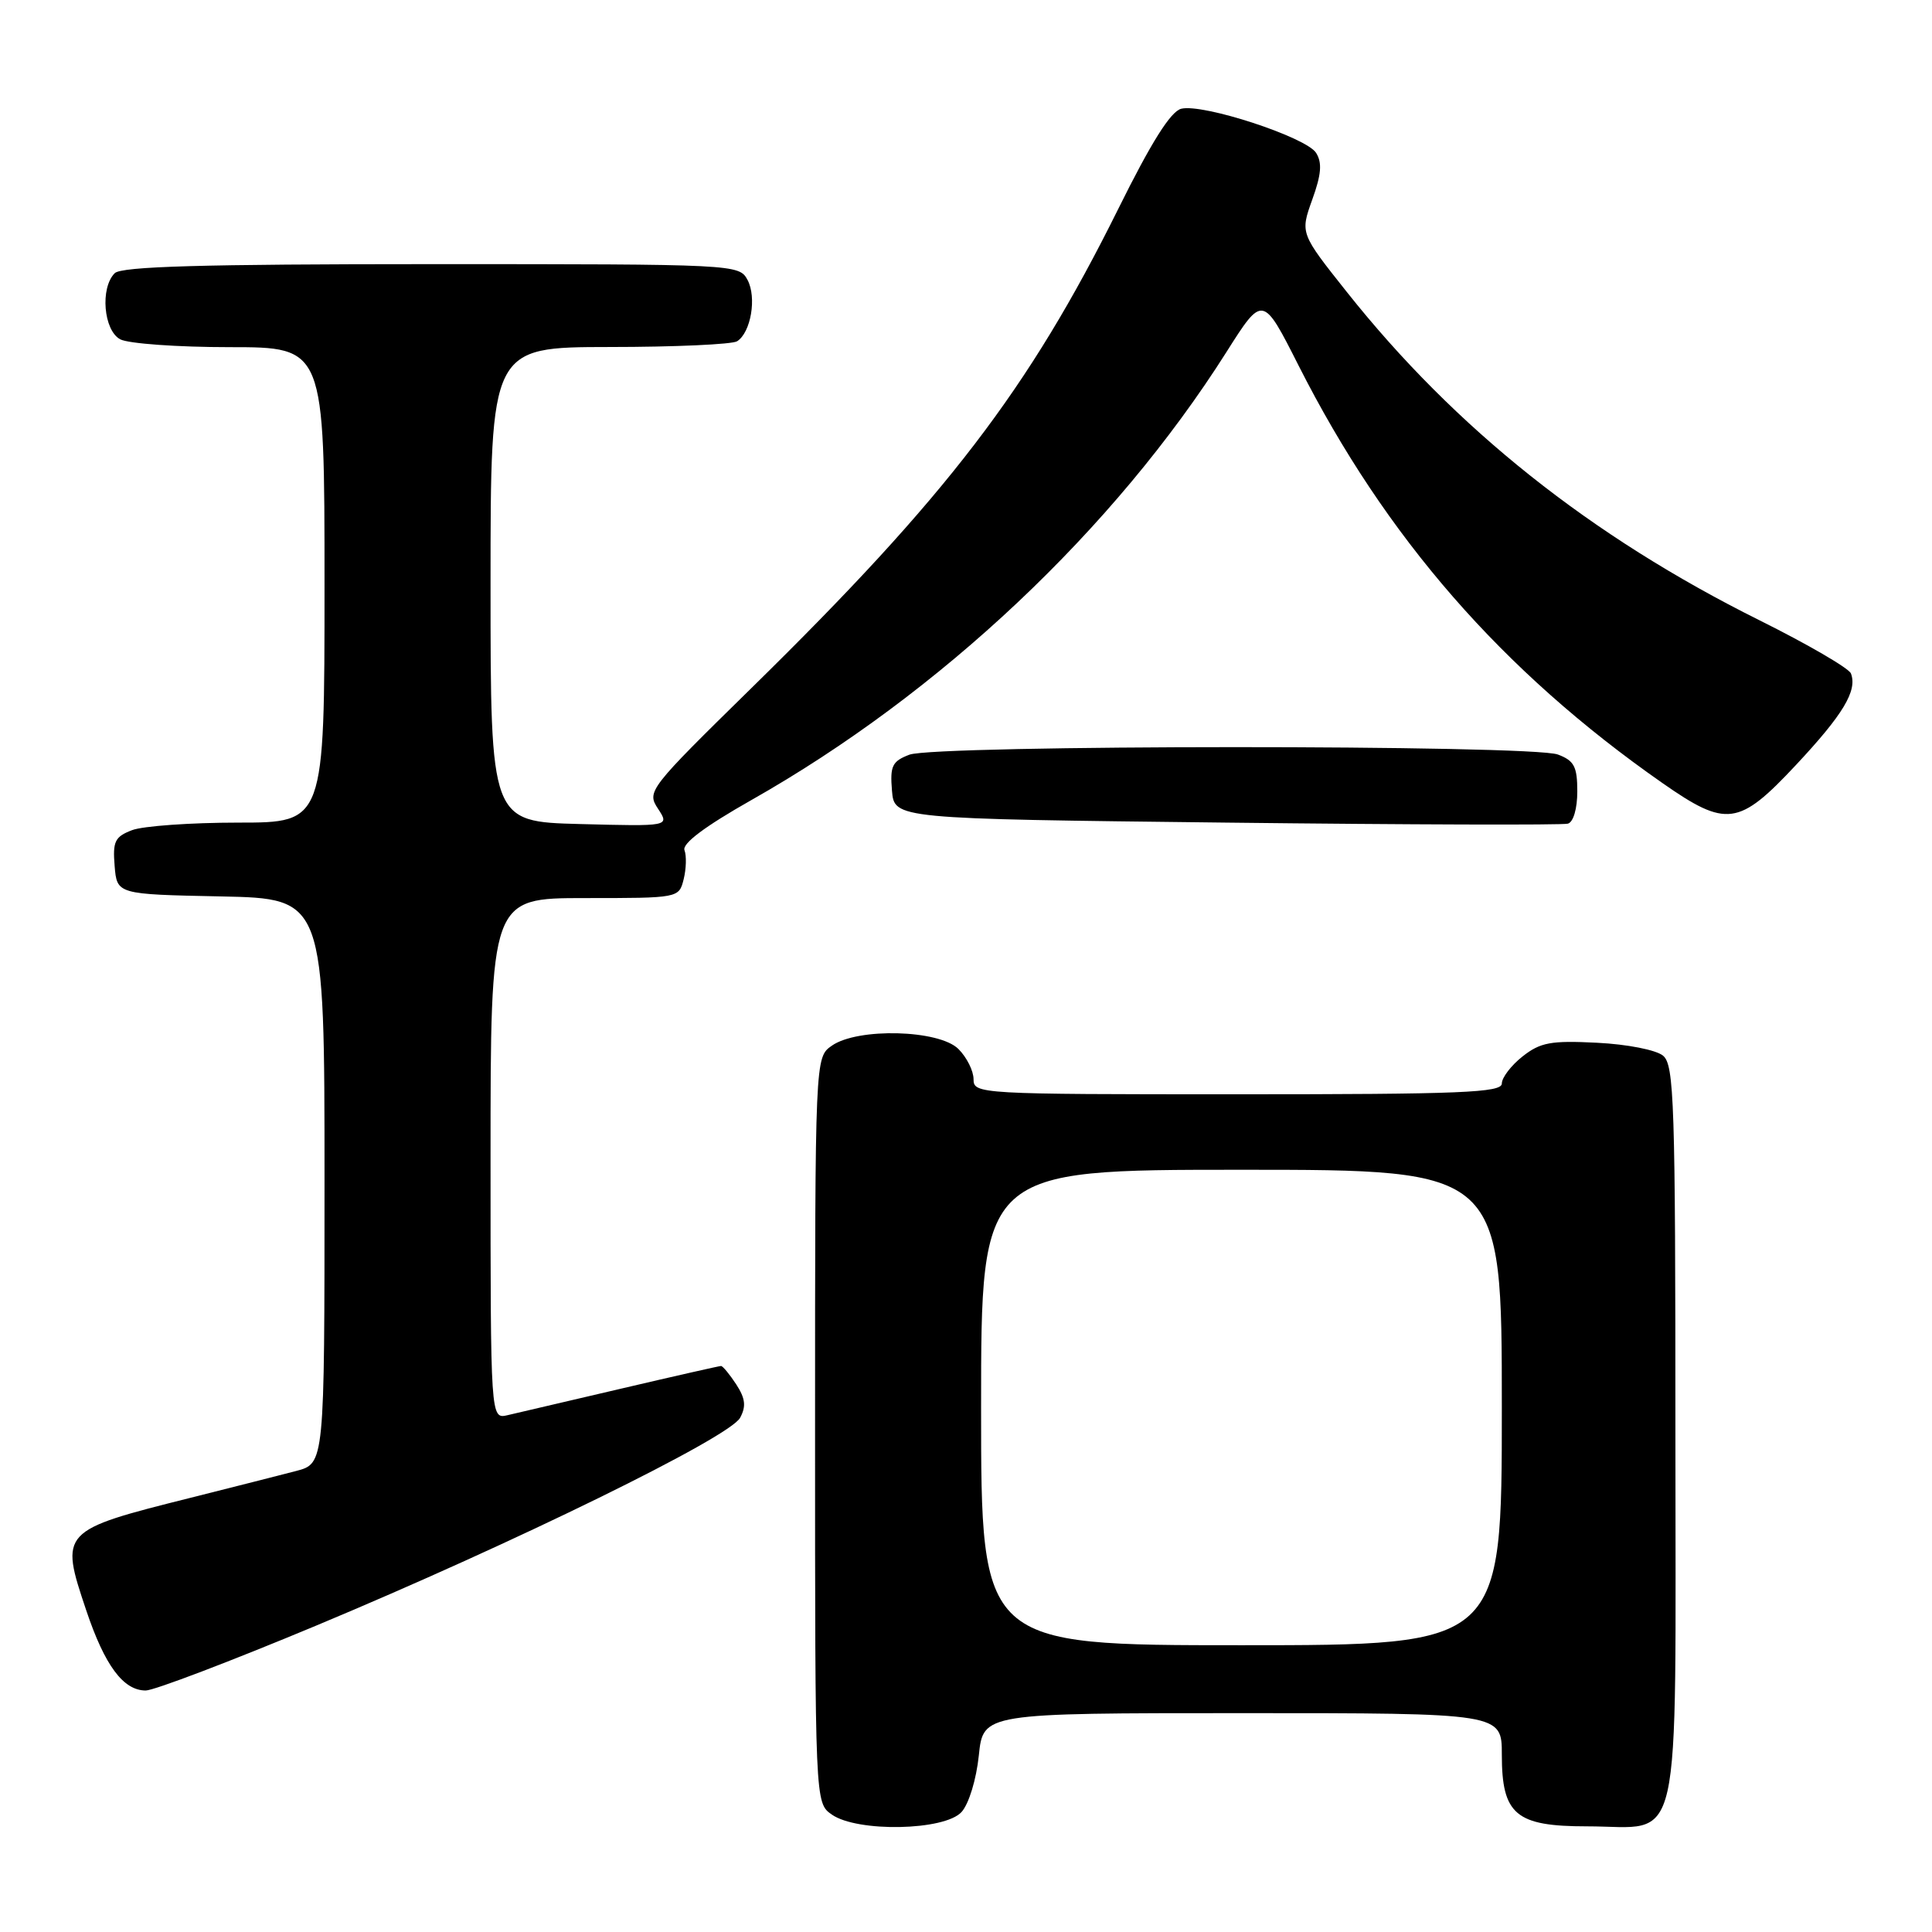<?xml version="1.0" encoding="UTF-8" standalone="no"?>
<!DOCTYPE svg PUBLIC "-//W3C//DTD SVG 1.1//EN" "http://www.w3.org/Graphics/SVG/1.1/DTD/svg11.dtd" >
<svg xmlns="http://www.w3.org/2000/svg" xmlns:xlink="http://www.w3.org/1999/xlink" version="1.1" viewBox="0 0 256 256">
 <g >
 <path fill="currentColor"
d=" M 127.41 240.10 C 128.38 239.03 129.37 235.78 129.70 232.60 C 130.28 227.00 130.28 227.00 164.64 227.00 C 199.00 227.00 199.00 227.00 199.00 232.50 C 199.00 240.45 200.85 242.00 210.28 242.00 C 223.10 242.00 222.00 246.86 222.00 190.07 C 222.00 146.05 221.84 141.11 220.36 139.88 C 219.43 139.12 215.63 138.37 211.61 138.17 C 205.51 137.86 204.11 138.12 201.75 139.98 C 200.24 141.17 199.00 142.79 199.00 143.57 C 199.00 144.78 193.65 145.00 164.00 145.00 C 129.67 145.00 129.00 144.96 129.00 143.00 C 129.00 141.90 128.10 140.10 127.00 139.00 C 124.44 136.44 113.66 136.15 110.22 138.56 C 108.00 140.11 108.00 140.11 108.00 189.50 C 108.00 238.89 108.00 238.89 110.22 240.44 C 113.61 242.81 125.16 242.58 127.41 240.10 Z  M 41.90 215.40 C 68.25 204.40 96.68 190.46 98.07 187.86 C 98.89 186.34 98.76 185.29 97.55 183.43 C 96.67 182.09 95.77 181.00 95.54 181.00 C 95.31 181.00 89.36 182.35 82.31 184.00 C 75.27 185.65 68.49 187.23 67.25 187.52 C 65.00 188.04 65.00 188.04 65.00 153.52 C 65.00 119.00 65.00 119.00 77.48 119.00 C 89.96 119.00 89.96 119.00 90.59 116.50 C 90.93 115.13 90.98 113.40 90.70 112.66 C 90.36 111.78 93.39 109.51 99.53 106.03 C 124.59 91.85 147.63 70.13 162.49 46.68 C 167.32 39.05 167.32 39.05 172.07 48.44 C 183.59 71.20 199.04 88.93 220.27 103.75 C 228.76 109.68 230.40 109.46 237.96 101.38 C 244.23 94.68 246.13 91.52 245.26 89.24 C 245.00 88.55 239.53 85.37 233.12 82.18 C 210.76 71.05 192.82 56.77 178.47 38.70 C 172.28 30.91 172.28 30.91 173.88 26.45 C 175.09 23.11 175.21 21.56 174.39 20.26 C 173.08 18.17 159.37 13.69 156.52 14.41 C 155.12 14.76 152.56 18.83 148.16 27.71 C 136.31 51.60 125.45 65.79 99.58 91.16 C 85.93 104.55 85.68 104.87 87.19 107.16 C 88.72 109.50 88.72 109.50 76.86 109.19 C 65.00 108.88 65.00 108.88 65.00 77.44 C 65.00 46.00 65.00 46.00 80.75 45.98 C 89.41 45.98 97.03 45.63 97.67 45.22 C 99.50 44.06 100.29 39.41 99.05 37.09 C 97.94 35.02 97.51 35.00 57.16 35.00 C 26.79 35.00 16.09 35.31 15.20 36.20 C 13.25 38.15 13.72 43.78 15.93 44.96 C 17.00 45.53 23.52 46.00 30.43 46.00 C 43.00 46.00 43.00 46.00 43.00 77.50 C 43.00 109.00 43.00 109.00 31.57 109.00 C 25.28 109.00 18.95 109.45 17.50 110.00 C 15.22 110.87 14.92 111.49 15.19 114.75 C 15.50 118.50 15.50 118.50 29.25 118.78 C 43.00 119.06 43.00 119.06 43.00 156.49 C 43.00 193.92 43.00 193.92 39.25 194.91 C 37.19 195.45 30.91 197.04 25.31 198.45 C 7.99 202.79 7.90 202.89 11.43 213.39 C 13.89 220.71 16.34 224.00 19.31 224.00 C 20.40 224.00 30.57 220.13 41.90 215.40 Z  M 209.00 104.87 C 209.00 101.58 208.59 100.79 206.43 99.98 C 202.96 98.66 123.98 98.68 120.50 100.00 C 118.22 100.87 117.92 101.49 118.19 104.75 C 118.50 108.50 118.50 108.50 162.50 109.00 C 186.70 109.28 207.06 109.34 207.75 109.14 C 208.48 108.94 209.00 107.15 209.00 104.87 Z  M 130.00 186.50 C 130.00 155.00 130.00 155.00 164.50 155.00 C 199.00 155.00 199.00 155.00 199.00 186.50 C 199.00 218.00 199.00 218.00 164.50 218.00 C 130.00 218.00 130.00 218.00 130.00 186.50 Z "/>
</g>
</svg>